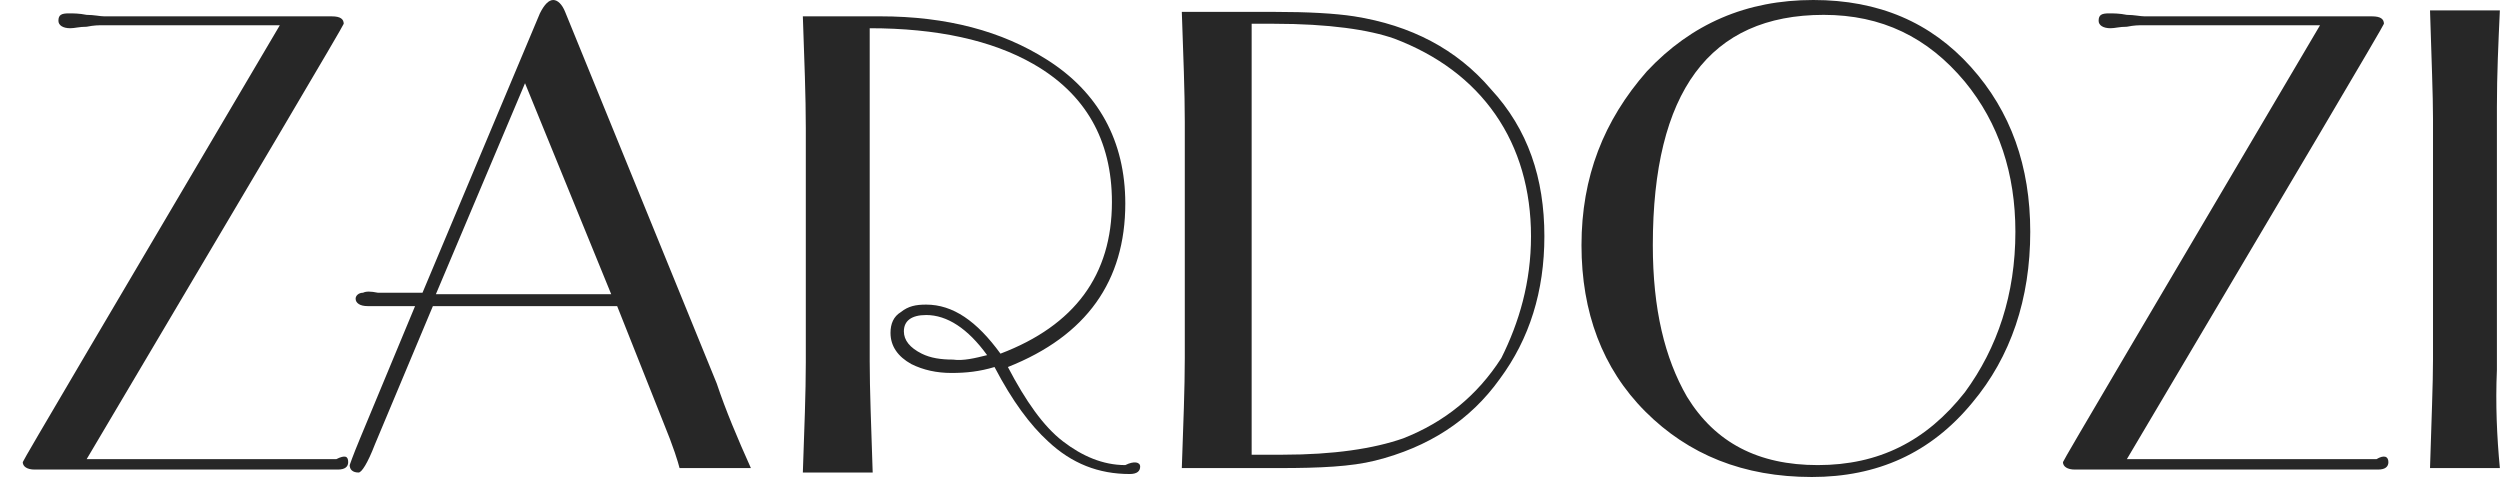 <svg width="109" height="21" viewBox="0 0 109 21" fill="none" xmlns="http://www.w3.org/2000/svg">
<path fill-rule="evenodd" clip-rule="evenodd" d="M15.181 20.149C15.181 20.343 15.051 20.473 14.727 20.473C13.237 20.473 11.034 20.473 8.119 20.473C5.203 20.473 3.001 20.473 1.51 20.473C1.187 20.473 0.992 20.343 0.992 20.149C0.992 20.084 4.75 13.735 12.2 1.101H4.491C4.296 1.101 4.102 1.101 3.778 1.166C3.454 1.166 3.26 1.231 3.065 1.231C2.741 1.231 2.547 1.101 2.547 0.907C2.547 0.648 2.677 0.583 3.001 0.583C3.195 0.583 3.454 0.583 3.778 0.648C4.102 0.648 4.361 0.713 4.555 0.713H14.468C14.857 0.713 14.986 0.842 14.986 1.037C14.986 1.101 11.229 7.45 3.778 20.019C5.009 20.019 6.823 20.019 9.22 20.019C11.617 20.019 13.431 20.019 14.662 20.019C15.051 19.825 15.181 19.89 15.181 20.149Z" fill="#272727"/>
<path fill-rule="evenodd" clip-rule="evenodd" d="M26.649 12.828L22.891 3.628L19.004 12.828H26.649ZM32.739 20.408H29.629C29.564 20.149 29.37 19.501 28.916 18.399L26.908 13.346H18.874L16.348 19.371C16.023 20.214 15.764 20.602 15.635 20.602C15.376 20.602 15.246 20.473 15.246 20.278C15.246 20.278 15.376 19.89 15.7 19.112L18.097 13.346C17.838 13.346 17.514 13.346 17.06 13.346H16.023C15.7 13.346 15.505 13.217 15.505 13.022C15.505 12.893 15.635 12.763 15.829 12.763C15.959 12.698 16.153 12.698 16.477 12.763C16.866 12.763 16.995 12.763 16.995 12.763H18.421L23.539 0.583C23.733 0.194 23.928 0 24.122 0C24.316 0 24.511 0.194 24.64 0.518L31.248 16.715C31.637 17.881 32.156 19.112 32.739 20.408Z" fill="#272727"/>
<path fill-rule="evenodd" clip-rule="evenodd" d="M43.038 15.484C42.195 14.318 41.288 13.735 40.381 13.735C39.733 13.735 39.409 13.994 39.409 14.447C39.409 14.836 39.669 15.16 40.187 15.419C40.576 15.613 41.029 15.678 41.547 15.678C42.001 15.743 42.519 15.613 43.038 15.484ZM49.711 20.343C49.711 20.537 49.581 20.667 49.257 20.667C47.897 20.667 46.73 20.213 45.694 19.241C44.916 18.529 44.139 17.492 43.361 16.002C42.714 16.197 42.13 16.261 41.483 16.261C40.835 16.261 40.252 16.132 39.733 15.873C39.15 15.549 38.826 15.095 38.826 14.512C38.826 14.123 38.956 13.799 39.28 13.605C39.604 13.346 39.928 13.281 40.381 13.281C41.547 13.281 42.584 13.994 43.621 15.419C46.86 14.188 48.48 11.985 48.48 8.811C48.48 6.09 47.313 4.081 45.046 2.786C43.232 1.749 40.835 1.231 37.919 1.231V15.743C37.919 16.974 37.984 18.594 38.049 20.602H35.004C35.069 18.723 35.133 17.104 35.133 15.808V5.571C35.133 4.211 35.069 2.591 35.004 0.712H38.373C41.288 0.712 43.685 1.36 45.629 2.591C47.897 4.017 49.063 6.155 49.063 8.876C49.063 12.245 47.378 14.642 43.944 16.002C44.722 17.492 45.499 18.594 46.342 19.241C47.184 19.889 48.091 20.278 49.063 20.278C49.451 20.084 49.711 20.148 49.711 20.343Z" fill="#272727"/>
<path fill-rule="evenodd" clip-rule="evenodd" d="M66.752 10.301C66.752 8.293 66.234 6.478 65.197 4.988C64.161 3.498 62.671 2.397 60.792 1.684C59.691 1.296 57.941 1.036 55.544 1.036H54.572V19.825H55.933C58.136 19.825 59.885 19.565 61.181 19.112C62.995 18.399 64.42 17.233 65.457 15.613C66.234 14.059 66.752 12.309 66.752 10.301ZM67.335 10.301C67.335 12.698 66.688 14.771 65.392 16.52C64.096 18.334 62.282 19.501 59.95 20.084C58.913 20.343 57.553 20.408 55.803 20.408H51.527C51.592 18.529 51.657 16.909 51.657 15.613V5.312C51.657 4.017 51.592 2.397 51.527 0.518H55.544C57.034 0.518 58.2 0.583 59.043 0.712C61.505 1.101 63.513 2.138 65.003 3.887C66.623 5.636 67.335 7.774 67.335 10.301Z" fill="#272727"/>
<path fill-rule="evenodd" clip-rule="evenodd" d="M87.871 10.107C87.871 7.58 87.158 5.377 85.668 3.563C84.049 1.62 82.04 0.648 79.513 0.648C74.525 0.648 72.063 4.017 72.063 10.69C72.063 13.476 72.581 15.614 73.553 17.298C74.784 19.306 76.663 20.278 79.254 20.278C81.91 20.278 83.984 19.242 85.668 17.104C87.094 15.16 87.871 12.828 87.871 10.107ZM88.519 10.107C88.519 13.022 87.677 15.549 85.992 17.557C84.178 19.76 81.846 20.797 78.995 20.797C76.015 20.797 73.618 19.825 71.739 17.946C69.86 16.067 68.953 13.605 68.953 10.69C68.953 7.71 69.925 5.248 71.804 3.11C73.747 1.037 76.144 0 79.06 0C81.91 0 84.178 0.972 85.927 2.915C87.677 4.859 88.519 7.256 88.519 10.107Z" fill="#272727"/>
<path fill-rule="evenodd" clip-rule="evenodd" d="M104.134 20.149C104.134 20.343 104.004 20.473 103.68 20.473C102.19 20.473 99.987 20.473 97.072 20.473C94.156 20.473 91.954 20.473 90.464 20.473C90.14 20.473 89.945 20.343 89.945 20.149C89.945 20.084 93.703 13.735 101.153 1.101H93.444C93.249 1.101 93.055 1.101 92.731 1.166C92.407 1.166 92.213 1.231 92.019 1.231C91.695 1.231 91.5 1.101 91.5 0.907C91.5 0.648 91.63 0.583 91.954 0.583C92.148 0.583 92.407 0.583 92.731 0.648C93.055 0.648 93.314 0.713 93.509 0.713H103.421C103.81 0.713 103.939 0.842 103.939 1.037C103.939 1.101 100.182 7.45 92.731 20.019C93.962 20.019 95.776 20.019 98.173 20.019C100.57 20.019 102.384 20.019 103.615 20.019C103.939 19.825 104.134 19.89 104.134 20.149Z" fill="#272727"/>
<path fill-rule="evenodd" clip-rule="evenodd" d="M108.994 20.407H105.949C106.014 18.27 106.079 16.715 106.079 15.678V5.183C106.079 4.146 106.014 2.591 105.949 0.453H108.994C108.929 1.878 108.865 3.239 108.865 4.664V16.132C108.8 17.622 108.865 19.047 108.994 20.407Z" fill="#272727"/>
</svg>
